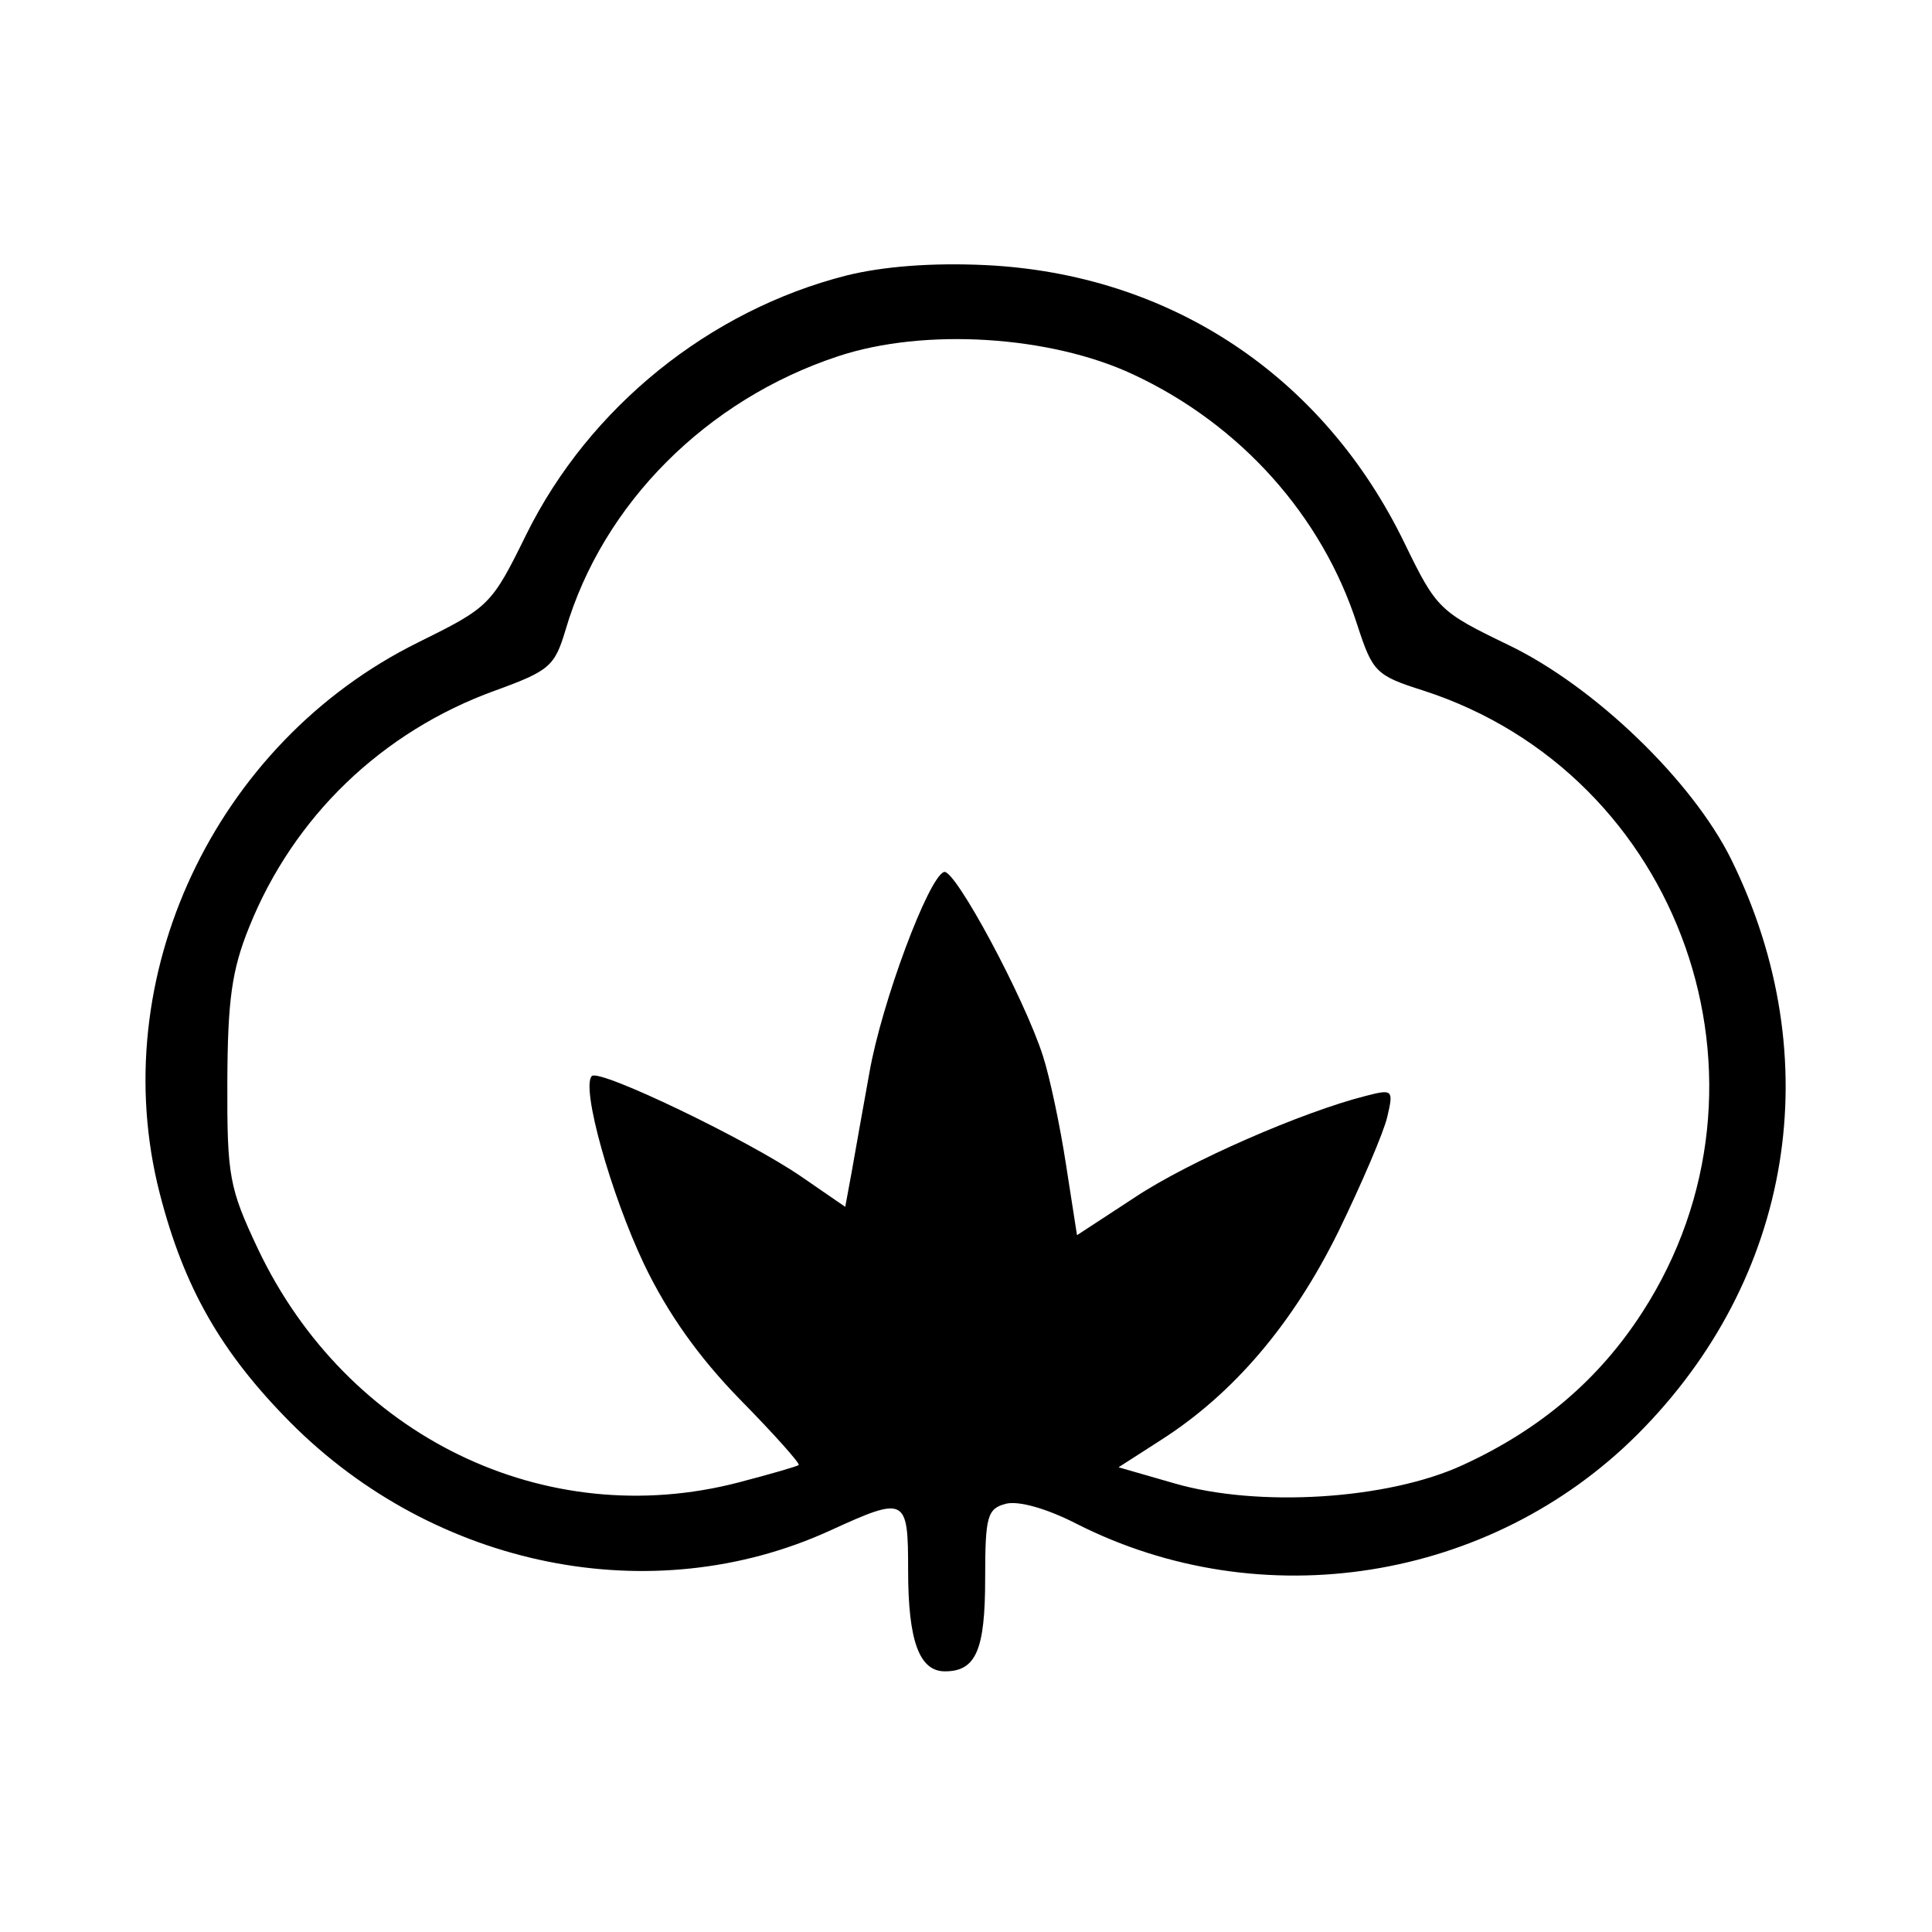 <?xml version="1.0" encoding="UTF-8"?>
<svg xmlns="http://www.w3.org/2000/svg" xmlns:xlink="http://www.w3.org/1999/xlink" width="24px" height="24px" viewBox="0 0 24 24" version="1.1">
<g id="surface1">
<path style=" stroke:none;fill-rule:evenodd;fill:rgb(0%,0%,0%);fill-opacity:1;" d="M 10.516 3.422 C 8.812 3.855 7.32 5.059 6.539 6.637 C 6.105 7.52 6.078 7.543 5.195 7.98 C 2.664 9.23 1.297 12.148 1.984 14.824 C 2.285 15.996 2.746 16.801 3.609 17.672 C 5.41 19.48 8.102 20.02 10.305 19.016 C 11.254 18.582 11.281 18.594 11.281 19.508 C 11.281 20.379 11.418 20.762 11.738 20.762 C 12.125 20.762 12.238 20.496 12.238 19.609 C 12.238 18.828 12.266 18.742 12.496 18.68 C 12.652 18.641 13 18.738 13.367 18.926 C 15.672 20.098 18.512 19.645 20.34 17.82 C 22.273 15.887 22.723 13.152 21.508 10.68 C 21.027 9.703 19.809 8.527 18.738 8.012 C 17.879 7.598 17.844 7.562 17.449 6.75 C 16.441 4.668 14.535 3.402 12.238 3.293 C 11.578 3.262 10.973 3.309 10.516 3.422 M 10.41 4.426 C 8.777 4.965 7.488 6.258 7.027 7.82 C 6.891 8.277 6.828 8.332 6.152 8.578 C 4.746 9.086 3.645 10.145 3.094 11.52 C 2.879 12.051 2.828 12.426 2.824 13.441 C 2.82 14.613 2.848 14.758 3.203 15.512 C 4.309 17.844 6.773 19.043 9.18 18.414 C 9.57 18.312 9.906 18.215 9.922 18.199 C 9.941 18.18 9.613 17.812 9.191 17.383 C 8.676 16.855 8.293 16.312 8.004 15.711 C 7.586 14.832 7.215 13.504 7.352 13.367 C 7.445 13.273 9.293 14.16 9.961 14.621 L 10.5 14.992 L 10.582 14.547 C 10.625 14.301 10.723 13.75 10.801 13.32 C 10.953 12.453 11.535 10.895 11.727 10.832 C 11.859 10.785 12.723 12.391 12.957 13.121 C 13.039 13.375 13.168 13.98 13.242 14.465 L 13.379 15.344 L 14.102 14.871 C 14.773 14.426 16.18 13.812 16.969 13.613 C 17.301 13.527 17.312 13.539 17.234 13.871 C 17.191 14.062 16.914 14.707 16.625 15.301 C 16.059 16.449 15.32 17.316 14.418 17.891 L 13.895 18.227 L 14.586 18.426 C 15.629 18.73 17.242 18.629 18.172 18.199 C 19.133 17.758 19.863 17.137 20.402 16.301 C 22.242 13.453 20.891 9.617 17.68 8.578 C 17.09 8.391 17.051 8.348 16.859 7.758 C 16.426 6.41 15.41 5.273 14.078 4.652 C 13.047 4.168 11.48 4.07 10.41 4.426 "/>
</g>
</svg>
